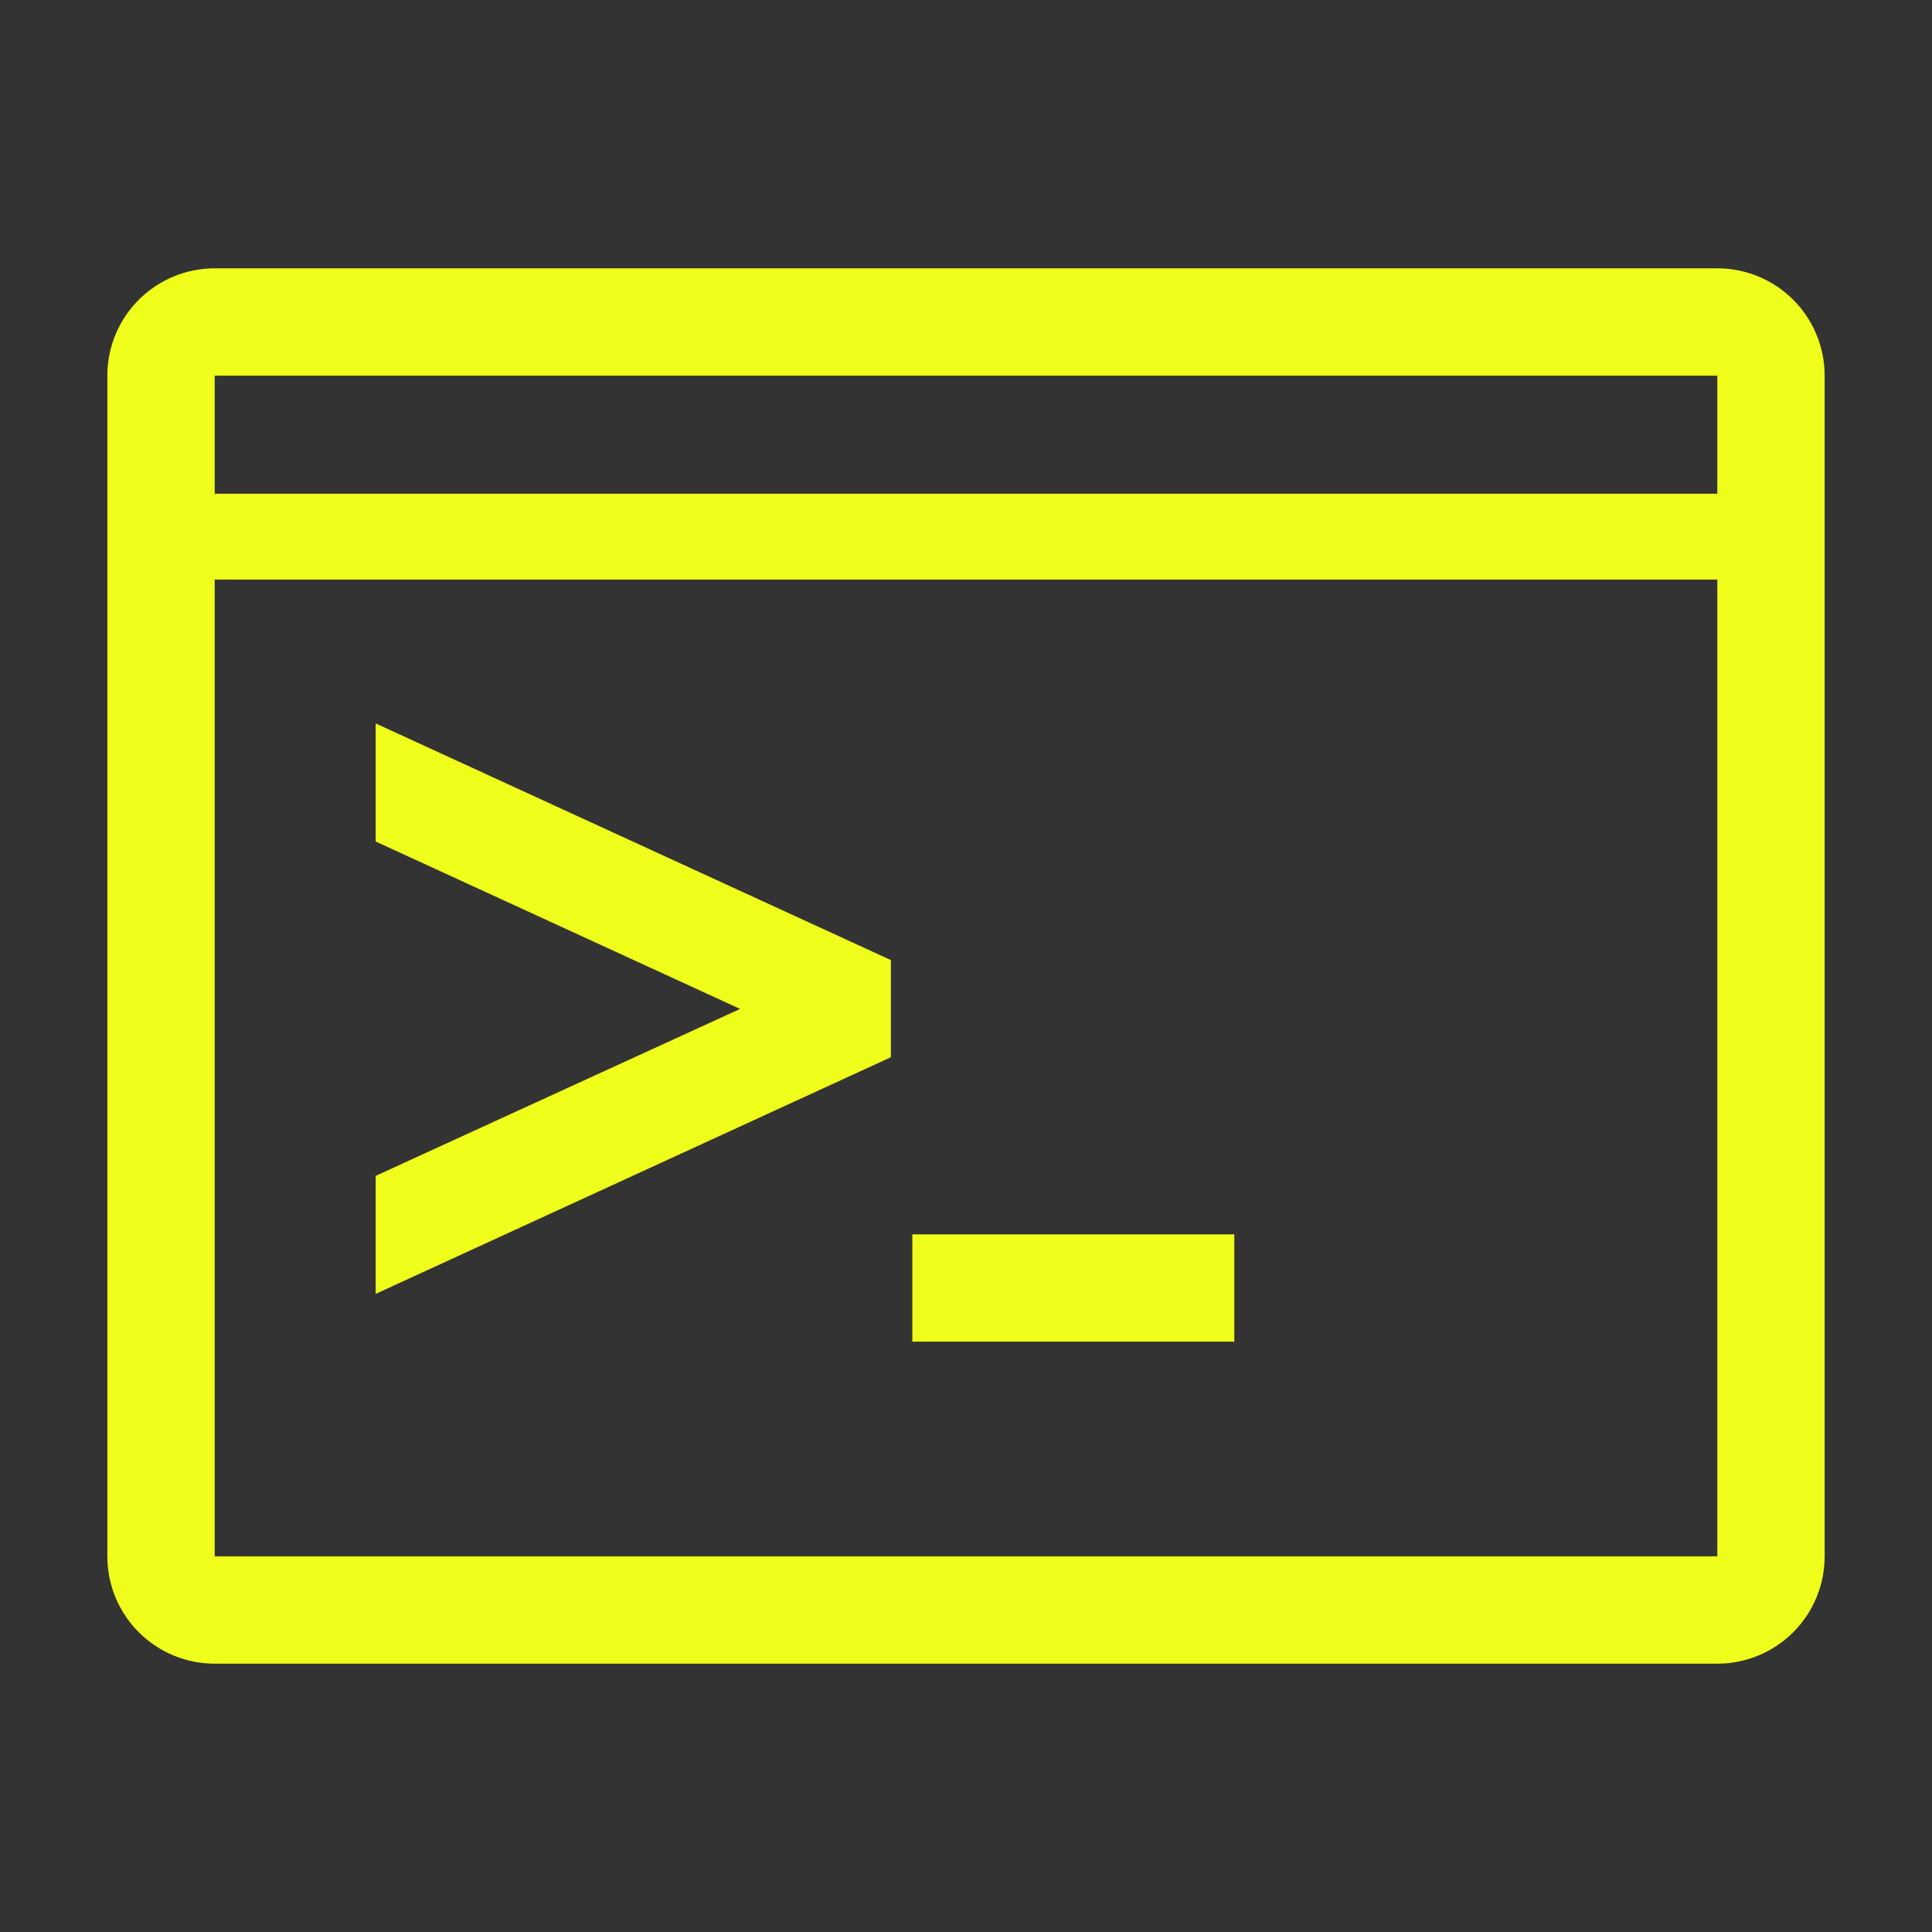 <svg width="50" height="50" viewBox="0 0 50 50" fill="none" xmlns="http://www.w3.org/2000/svg">
<rect x="0" y="0" width="50" height="50" fill="#333333" stroke="none"/>
<path d="M44.444 6.944H5.556C4.819 6.944 4.112 7.237 3.591 7.758C3.07 8.279 2.778 8.986 2.778 9.722V40.278C2.778 41.014 3.07 41.721 3.591 42.242C4.112 42.763 4.819 43.056 5.556 43.056H44.444C45.181 43.056 45.888 42.763 46.409 42.242C46.93 41.721 47.222 41.014 47.222 40.278V9.722C47.222 8.986 46.93 8.279 46.409 7.758C45.888 7.237 45.181 6.944 44.444 6.944V6.944ZM5.556 9.722H44.444V12.778H5.556V9.722ZM5.556 40.278V15H44.444V40.278H5.556Z" fill="#EFFE1A"/>
<path d="M23.611 31.945H31.944V34.722H23.611V31.945Z" fill="#EFFE1A"/>
<path d="M9.722 21.778L19.153 26.111L9.722 30.431V33.486L23.056 27.361V24.847L9.722 18.722V21.778Z" fill="#EFFE1A"/>
</svg>
